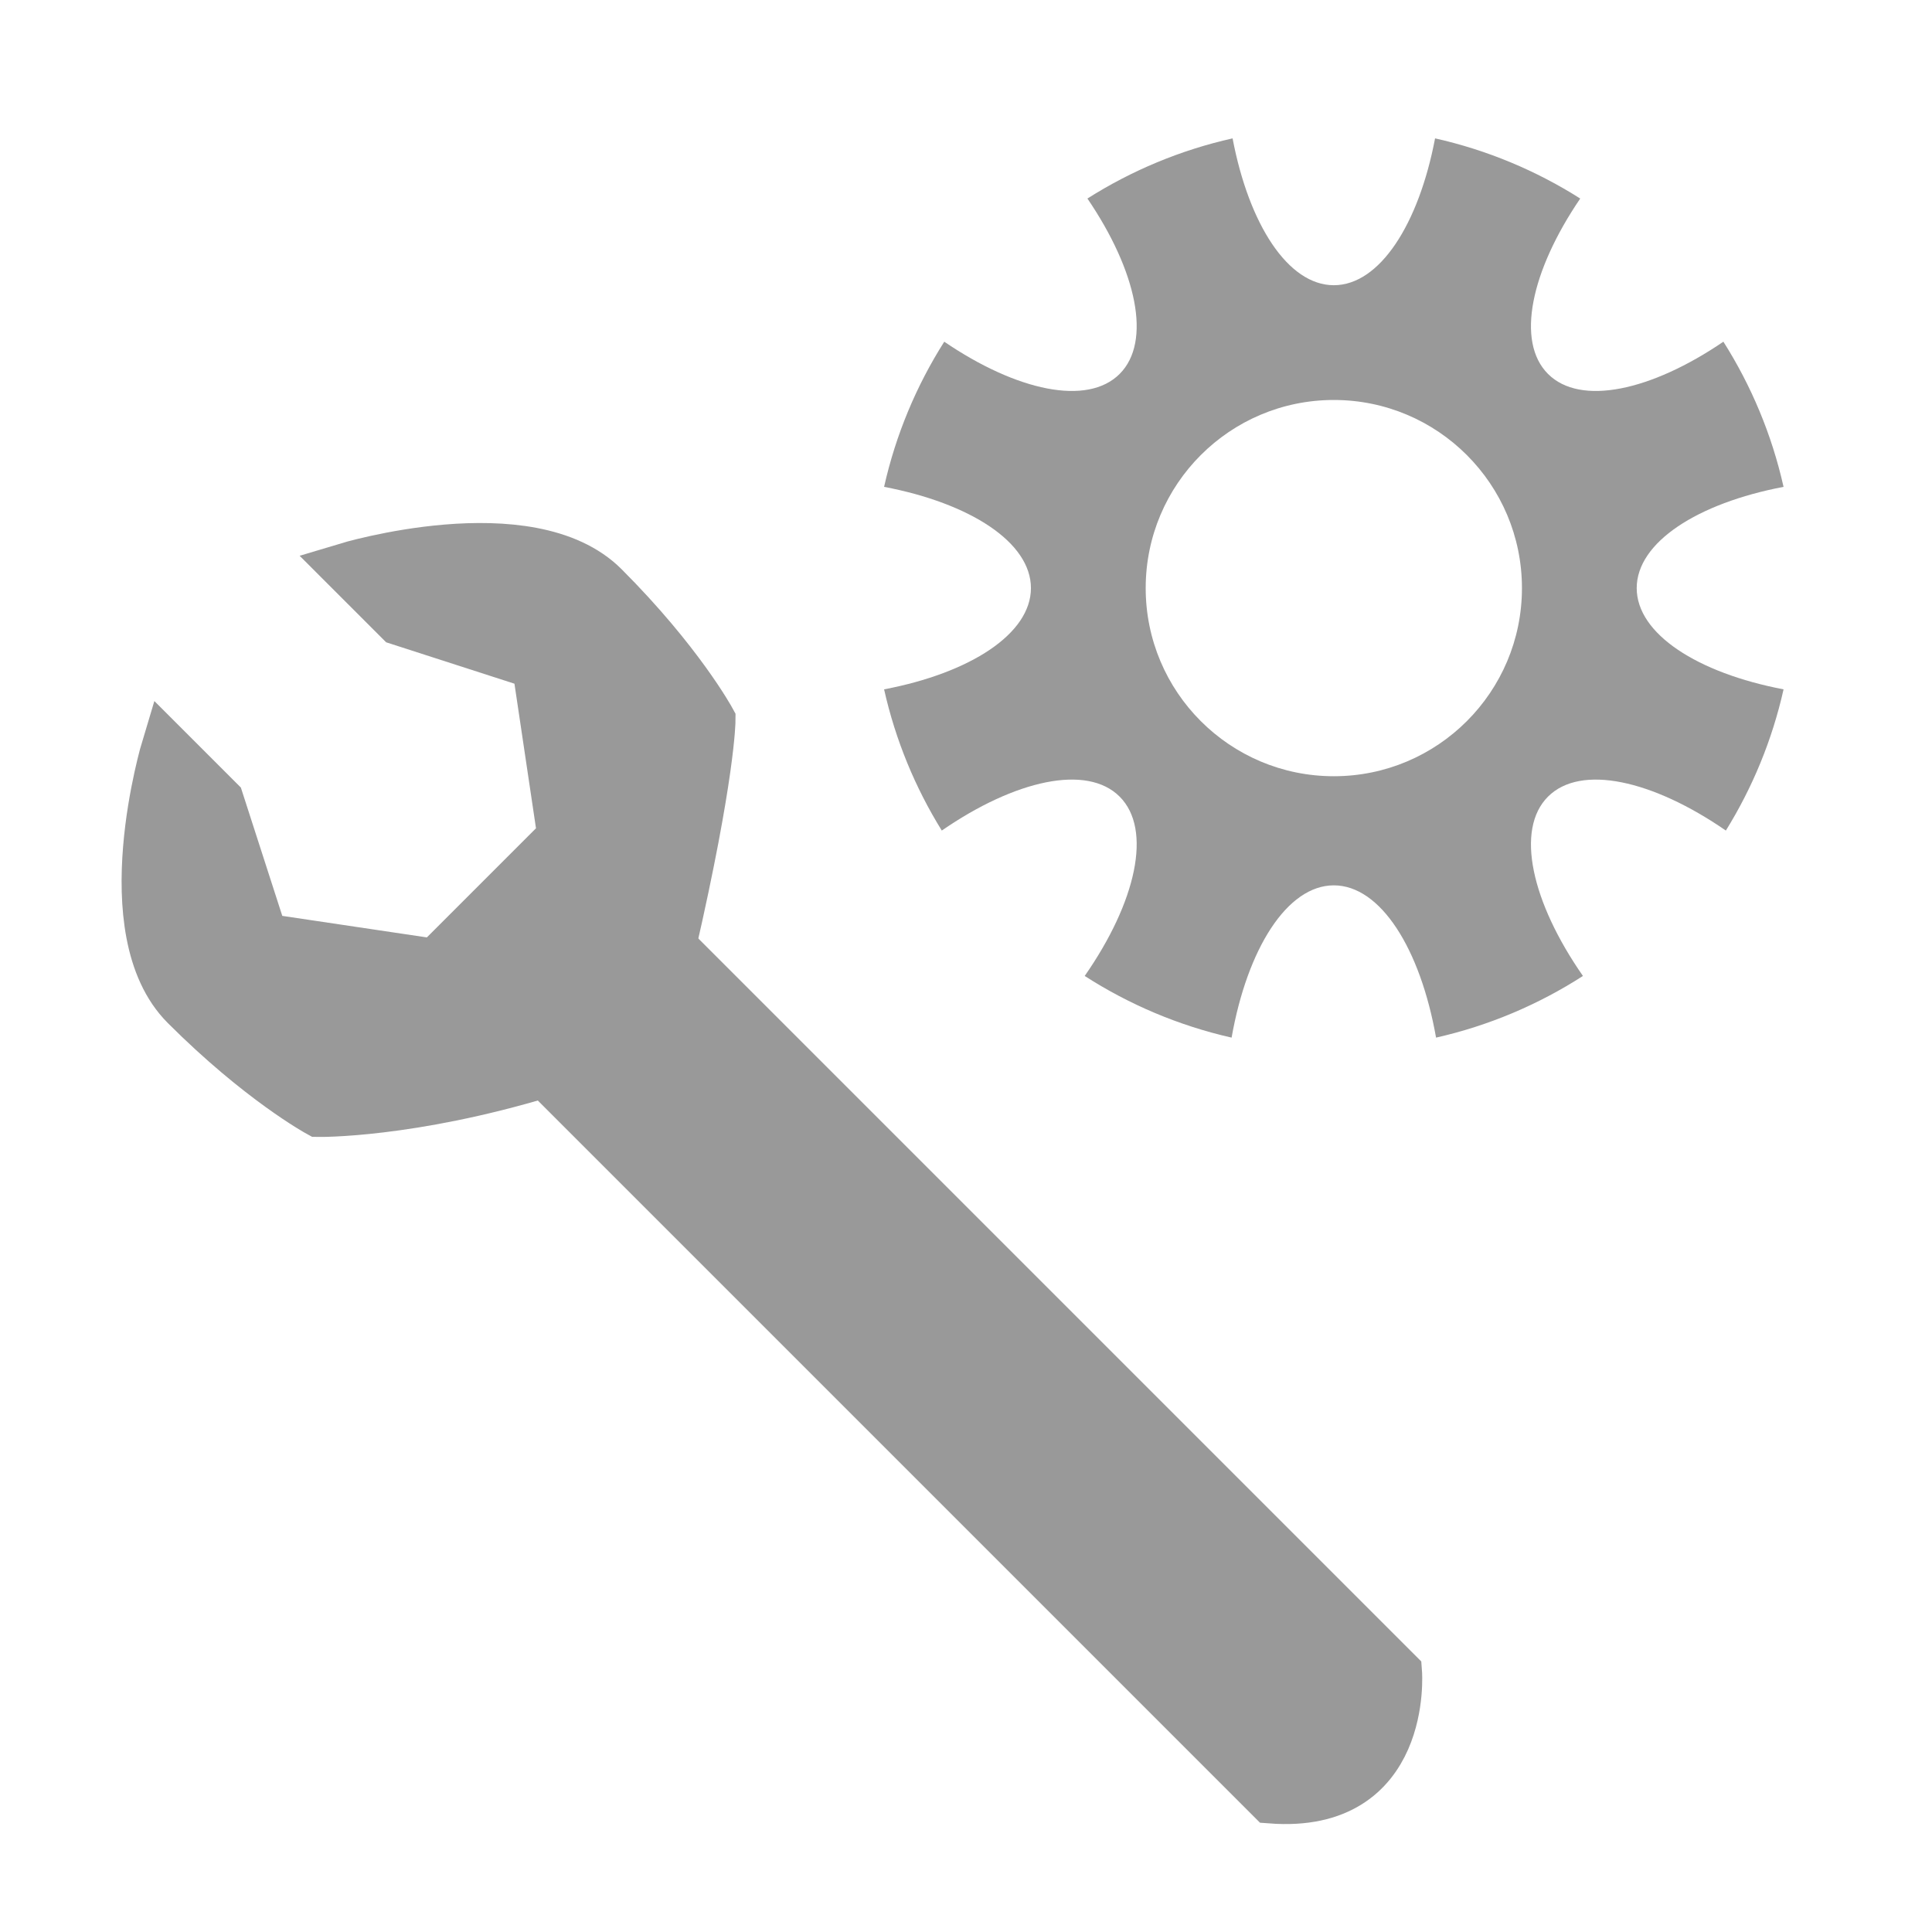 <?xml version="1.0" encoding="iso-8859-1"?>
<!-- Generator: Adobe Illustrator 15.1.0, SVG Export Plug-In . SVG Version: 6.00 Build 0)  -->
<!DOCTYPE svg PUBLIC "-//W3C//DTD SVG 1.1//EN" "http://www.w3.org/Graphics/SVG/1.1/DTD/svg11.dtd">
<svg version="1.1" xmlns="http://www.w3.org/2000/svg" xmlns:xlink="http://www.w3.org/1999/xlink" x="0px" y="0px" width="512px"
	 height="512px" viewBox="0 0 512 512" style="enable-background:new 0 0 512 512;" xml:space="preserve">
<g id="menu-tools-customize">
	<path style="fill:#999999;stroke:#999999;stroke-width:13;stroke-miterlimit:10;" d="M370.356,443.193L168.842,241.679
		l-33.548,33.548l201.515,201.515C373.153,479.538,370.356,443.193,370.356,443.193z"/>
	<path style="fill:#999999;stroke:#999999;stroke-width:13;stroke-miterlimit:10;" d="M177.942,250.776
		c10.452-45.566,10.477-59.974,10.477-59.974s-8.485-15.557-28.284-35.355c-19.799-19.8-68.459-5.08-68.459-5.08l14.142,14.143
		l36.351,11.731l6.783,45.544l-33.549,33.549l-45.543-6.782l-11.732-36.351l-14.142-14.143c0,0-14.719,48.66,5.08,68.459
		c19.799,19.8,35.355,28.285,35.355,28.285s24.072,0.381,59.973-10.477L177.942,250.776z"/>
	<g>
		<g>
			<path style="fill:#999999;" d="M433.745,155.853c0-12.111,16.08-22.486,38.915-26.83c-3.106-13.86-8.567-26.83-15.943-38.468
				c-19.216,13.071-37.919,17.104-46.482,8.54c-8.563-8.563-4.531-27.267,8.541-46.481c-11.639-7.377-24.607-12.838-38.469-15.945
				c-4.344,22.836-14.718,38.916-26.83,38.916c-12.113,0-22.486-16.08-26.83-38.916c-13.861,3.107-26.831,8.568-38.469,15.945
				c13.071,19.215,17.104,37.917,8.54,46.481c-8.563,8.563-27.266,4.531-46.481-8.54c-7.377,11.638-12.838,24.607-15.945,38.469
				c22.836,4.343,38.917,14.717,38.917,26.829c0,12.113-16.08,22.487-38.916,26.831c3.015,13.447,8.246,26.056,15.292,37.424
				c19.443-13.426,38.473-17.652,47.134-8.992c8.718,8.719,4.378,27.943-9.26,47.523c11.749,7.561,24.878,13.16,38.927,16.342
				c4.175-23.594,14.726-40.354,27.091-40.354c12.366,0,22.918,16.76,27.093,40.354c14.048-3.182,27.178-8.781,38.927-16.342
				c-13.64-19.579-17.979-38.804-9.261-47.522c8.66-8.66,27.69-4.435,47.134,8.991c7.046-11.368,12.278-23.977,15.292-37.424
				C449.825,178.34,433.745,167.966,433.745,155.853z M353.477,205.709c-27.535,0-49.856-22.322-49.856-49.856
				s22.321-49.855,49.856-49.855c27.534,0,49.856,22.321,49.856,49.855S381.011,205.709,353.477,205.709z"/>
		</g>
	</g>
</g>
<g id="Ebene_1">
</g>
</svg>
